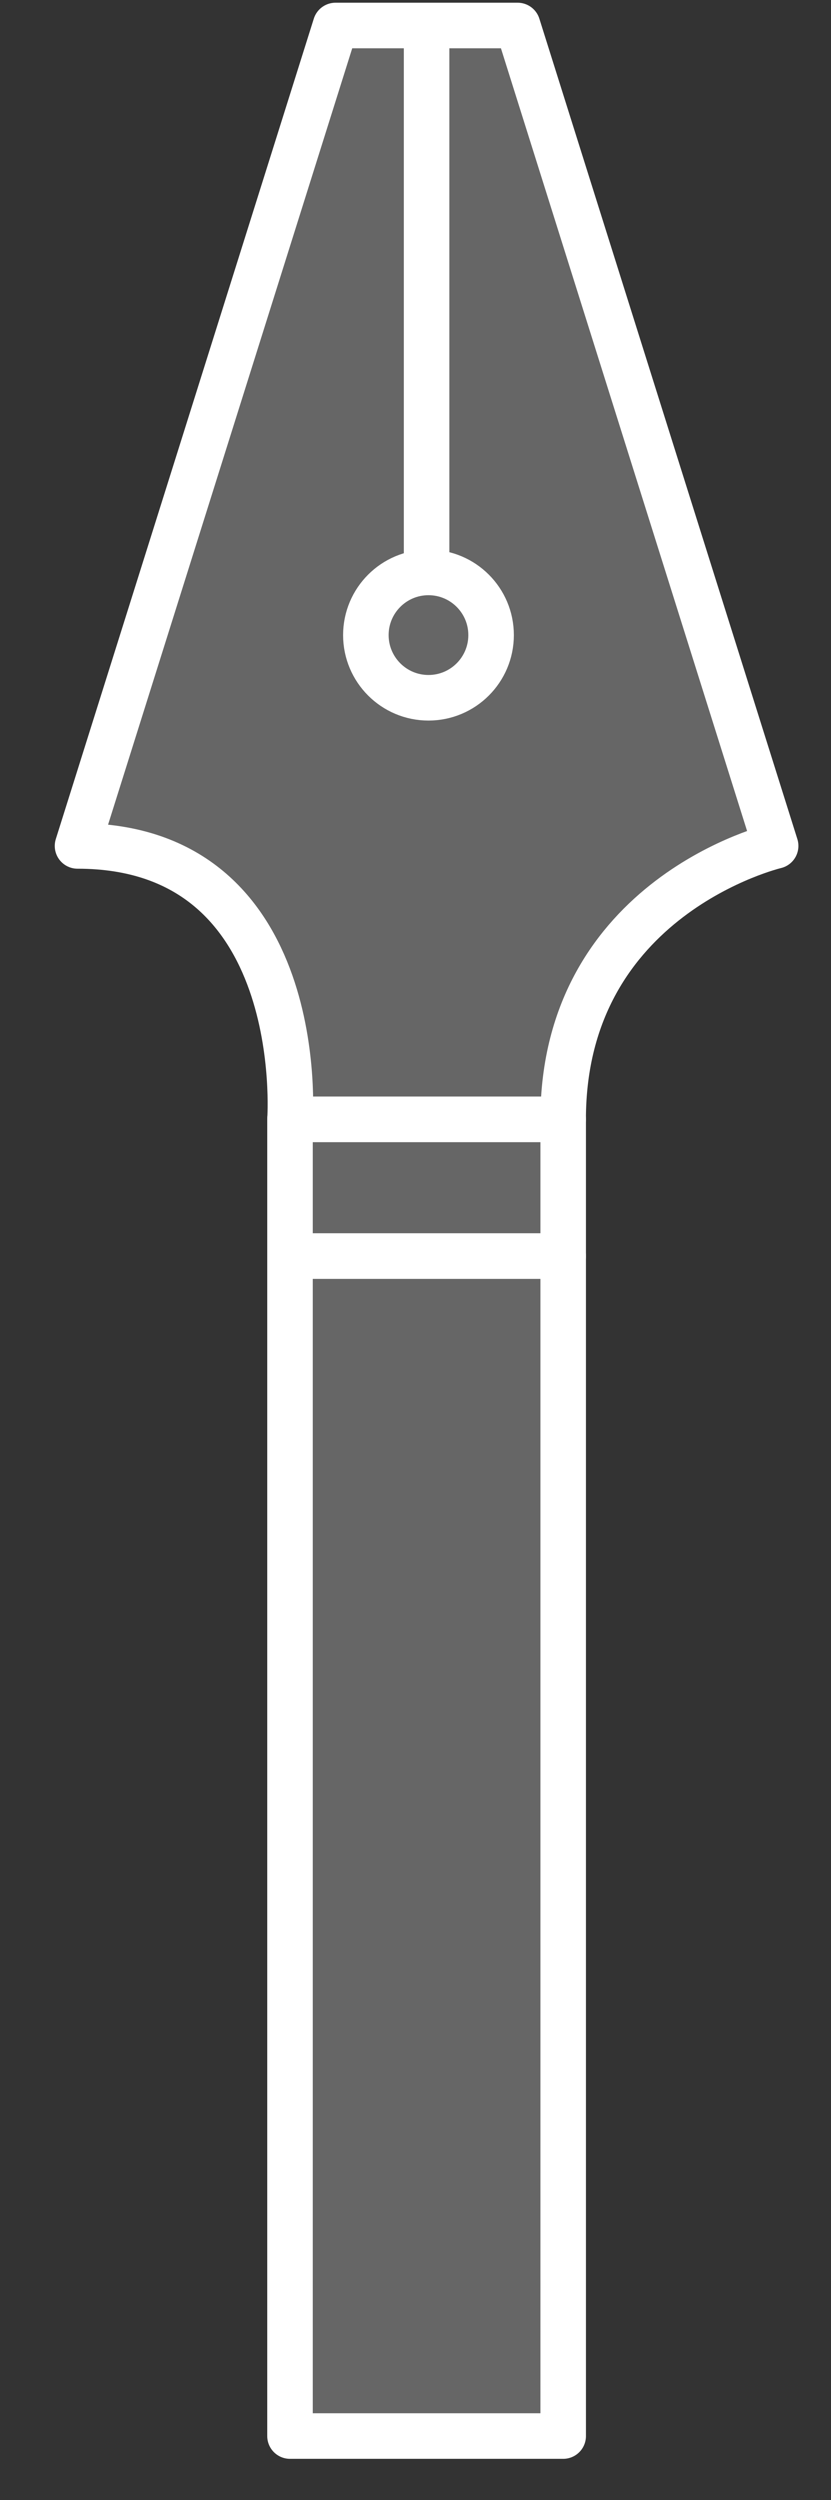 <svg version="1.1" id="Layer_1" xmlns="http://www.w3.org/2000/svg" xmlns:xlink="http://www.w3.org/1999/xlink" x="0px" y="0px"
	 width="32.621px" height="98.034px" viewBox="0 0 32.621 98.034" enable-background="new 0 0 32.621 98.034" xml:space="preserve">
<rect x="0" y="0" width="32.621" height="98.034" fill="#333333" stroke="none"/>
<g>
	<g>
		<path fill="#666666" stroke="#FFFFFF" stroke-width="1.787" stroke-linejoin="round" stroke-miterlimit="10" d="M11.384,43.895
			c0,0,0.772-10.724-8.341-10.724L13.171,1h7.149l10.128,32.171c0,0-8.341,1.965-8.341,10.724H11.384z"/>
		
			<line fill="#666666" stroke="#FFFFFF" stroke-width="1.787" stroke-linejoin="round" stroke-miterlimit="10" x1="16.746" y1="1" x2="16.746" y2="22.447"/>
		
			<circle fill="#666666" stroke="#FFFFFF" stroke-width="1.787" stroke-linejoin="round" stroke-miterlimit="10" cx="16.82" cy="24.904" r="2.458"/>
		
			<rect x="11.384" y="43.895" fill="#666666" stroke="#FFFFFF" stroke-width="1.787" stroke-linejoin="round" stroke-miterlimit="10" width="10.724" height="5.361"/>
	</g>
	
		<rect x="11.384" y="49.256" fill="#666666" stroke="#FFFFFF" stroke-width="1.787" stroke-linejoin="round" stroke-miterlimit="10" width="10.724" height="46.269"/>
</g>
</svg>
